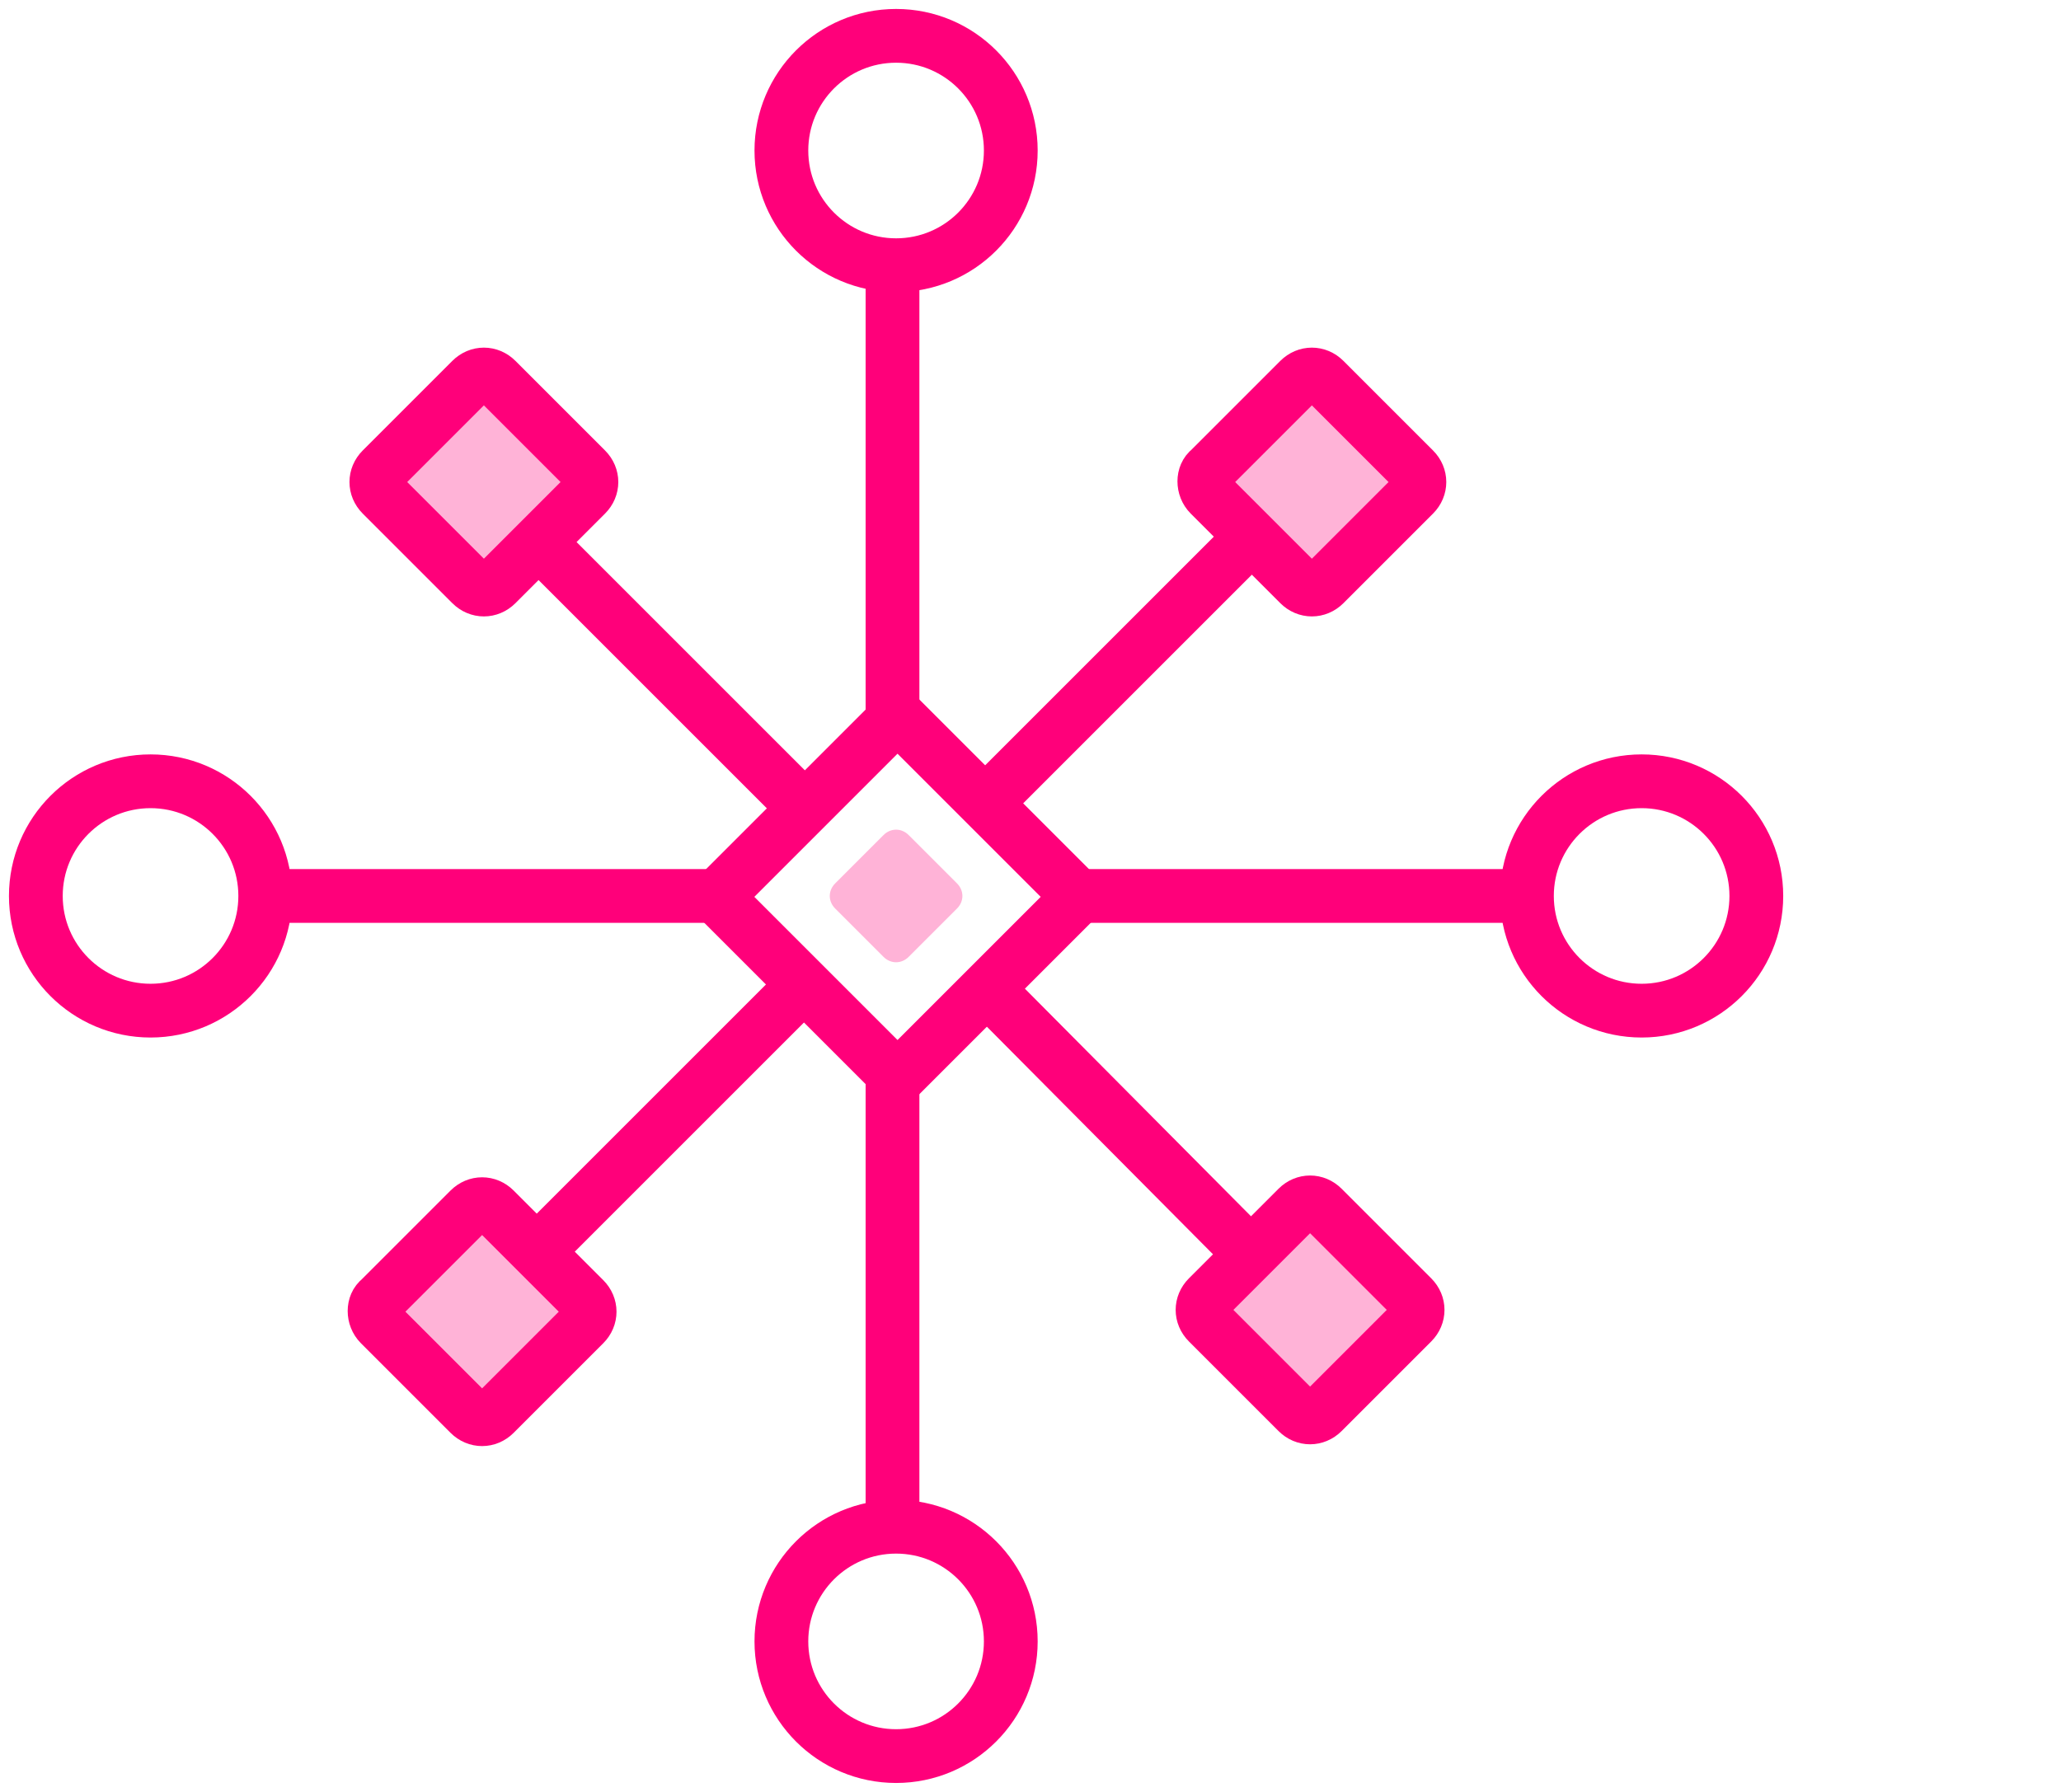 <?xml version="1.0" encoding="utf-8"?>
<!-- Generator: Adobe Illustrator 22.1.0, SVG Export Plug-In . SVG Version: 6.00 Build 0)  -->
<svg version="1.1" id="圖層_1" xmlns="http://www.w3.org/2000/svg" xmlns:xlink="http://www.w3.org/1999/xlink" x="0px" y="0px"
	 viewBox="0 0 115 100" style="enable-background:new 0 0 115 100;" xml:space="preserve">
<style type="text/css">
	.st0{fill:none;stroke:#FF007A;stroke-width:3;stroke-miterlimit:10;}
	.st1{opacity:0.3;fill:#FF007A;enable-background:new    ;}
</style>
<title>icon</title>
<g>
	
		<rect x="42.9" y="42.9" transform="matrix(0.707 -0.707 0.707 0.707 -20.691 50.05)" class="st0" width="14.3" height="14.3"/>
	<path class="st0" d="M21.3,26.2l5-5c0.4-0.4,1-0.4,1.4,0l5,5c0.4,0.4,0.4,1,0,1.4l-5,5c-0.4,0.4-1,0.4-1.4,0l-5-5
		C20.9,27.2,20.9,26.6,21.3,26.2z"/>
	<path class="st0" d="M21.2,72.5l5-5c0.4-0.4,1-0.4,1.4,0l5,5c0.4,0.4,0.4,1,0,1.4l-5,5c-0.4,0.4-1,0.4-1.4,0l-5-5
		C20.8,73.5,20.8,72.8,21.2,72.5z"/>
	<path class="st0" d="M67.4,72.4l5-5c0.4-0.4,1-0.4,1.4,0l5,5c0.4,0.4,0.4,1,0,1.4l-5,5c-0.4,0.4-1,0.4-1.4,0l-5-5
		C67,73.4,67,72.8,67.4,72.4z"/>
	<path class="st0" d="M67.5,26.2l5-5c0.4-0.4,1-0.4,1.4,0l5,5c0.4,0.4,0.4,1,0,1.4l-5,5c-0.4,0.4-1,0.4-1.4,0l-5-5
		C67.1,27.2,67.1,26.5,67.5,26.2z"/>
	<circle class="st0" cx="8.4" cy="50" r="6.4"/>
	<circle class="st0" cx="50" cy="91.6" r="6.4"/>
	<circle class="st0" cx="91.6" cy="50" r="6.4"/>
	<circle class="st0" cx="50" cy="8.4" r="6.4"/>
	<path class="st1" d="M50.7,46.6l2.7,2.7c0.4,0.4,0.4,1,0,1.4l-2.7,2.7c-0.4,0.4-1,0.4-1.4,0l-2.7-2.7c-0.4-0.4-0.4-1,0-1.4l2.7-2.7
		C49.7,46.2,50.3,46.2,50.7,46.6z"/>
	<line class="st0" x1="30" y1="30.2" x2="44.8" y2="45"/>
	<line class="st0" x1="54.9" y1="55" x2="69.8" y2="70"/>
	<line class="st0" x1="30" y1="69.8" x2="44.8" y2="55"/>
	<line class="st0" x1="55" y1="44.8" x2="69.8" y2="30"/>
	<line class="st0" x1="49.8" y1="60.1" x2="49.8" y2="85.2"/>
	<line class="st0" x1="49.8" y1="39.9" x2="49.8" y2="14.7"/>
	<line class="st0" x1="39.7" y1="50" x2="14.8" y2="50"/>
	<line class="st0" x1="59.9" y1="50" x2="85.2" y2="50"/>
	<path class="st1" d="M21.3,26.2l5-5c0.4-0.4,1-0.4,1.4,0l5,5c0.4,0.4,0.4,1,0,1.4l-5,5c-0.4,0.4-1,0.4-1.4,0l-5-5
		C20.9,27.2,20.9,26.6,21.3,26.2z"/>
	<path class="st1" d="M21.2,72.5l5-5c0.4-0.4,1-0.4,1.4,0l5,5c0.4,0.4,0.4,1,0,1.4l-5,5c-0.4,0.4-1,0.4-1.4,0l-5-5
		C20.8,73.5,20.8,72.8,21.2,72.5z"/>
	<path class="st1" d="M67.4,72.4l5-5c0.4-0.4,1-0.4,1.4,0l5,5c0.4,0.4,0.4,1,0,1.4l-5,5c-0.4,0.4-1,0.4-1.4,0l-5-5
		C67,73.4,67,72.8,67.4,72.4z"/>
	<path class="st1" d="M67.5,26.2l5-5c0.4-0.4,1-0.4,1.4,0l5,5c0.4,0.4,0.4,1,0,1.4l-5,5c-0.4,0.4-1,0.4-1.4,0l-5-5
		C67.1,27.2,67.1,26.5,67.5,26.2z"/>
</g>
</svg>
